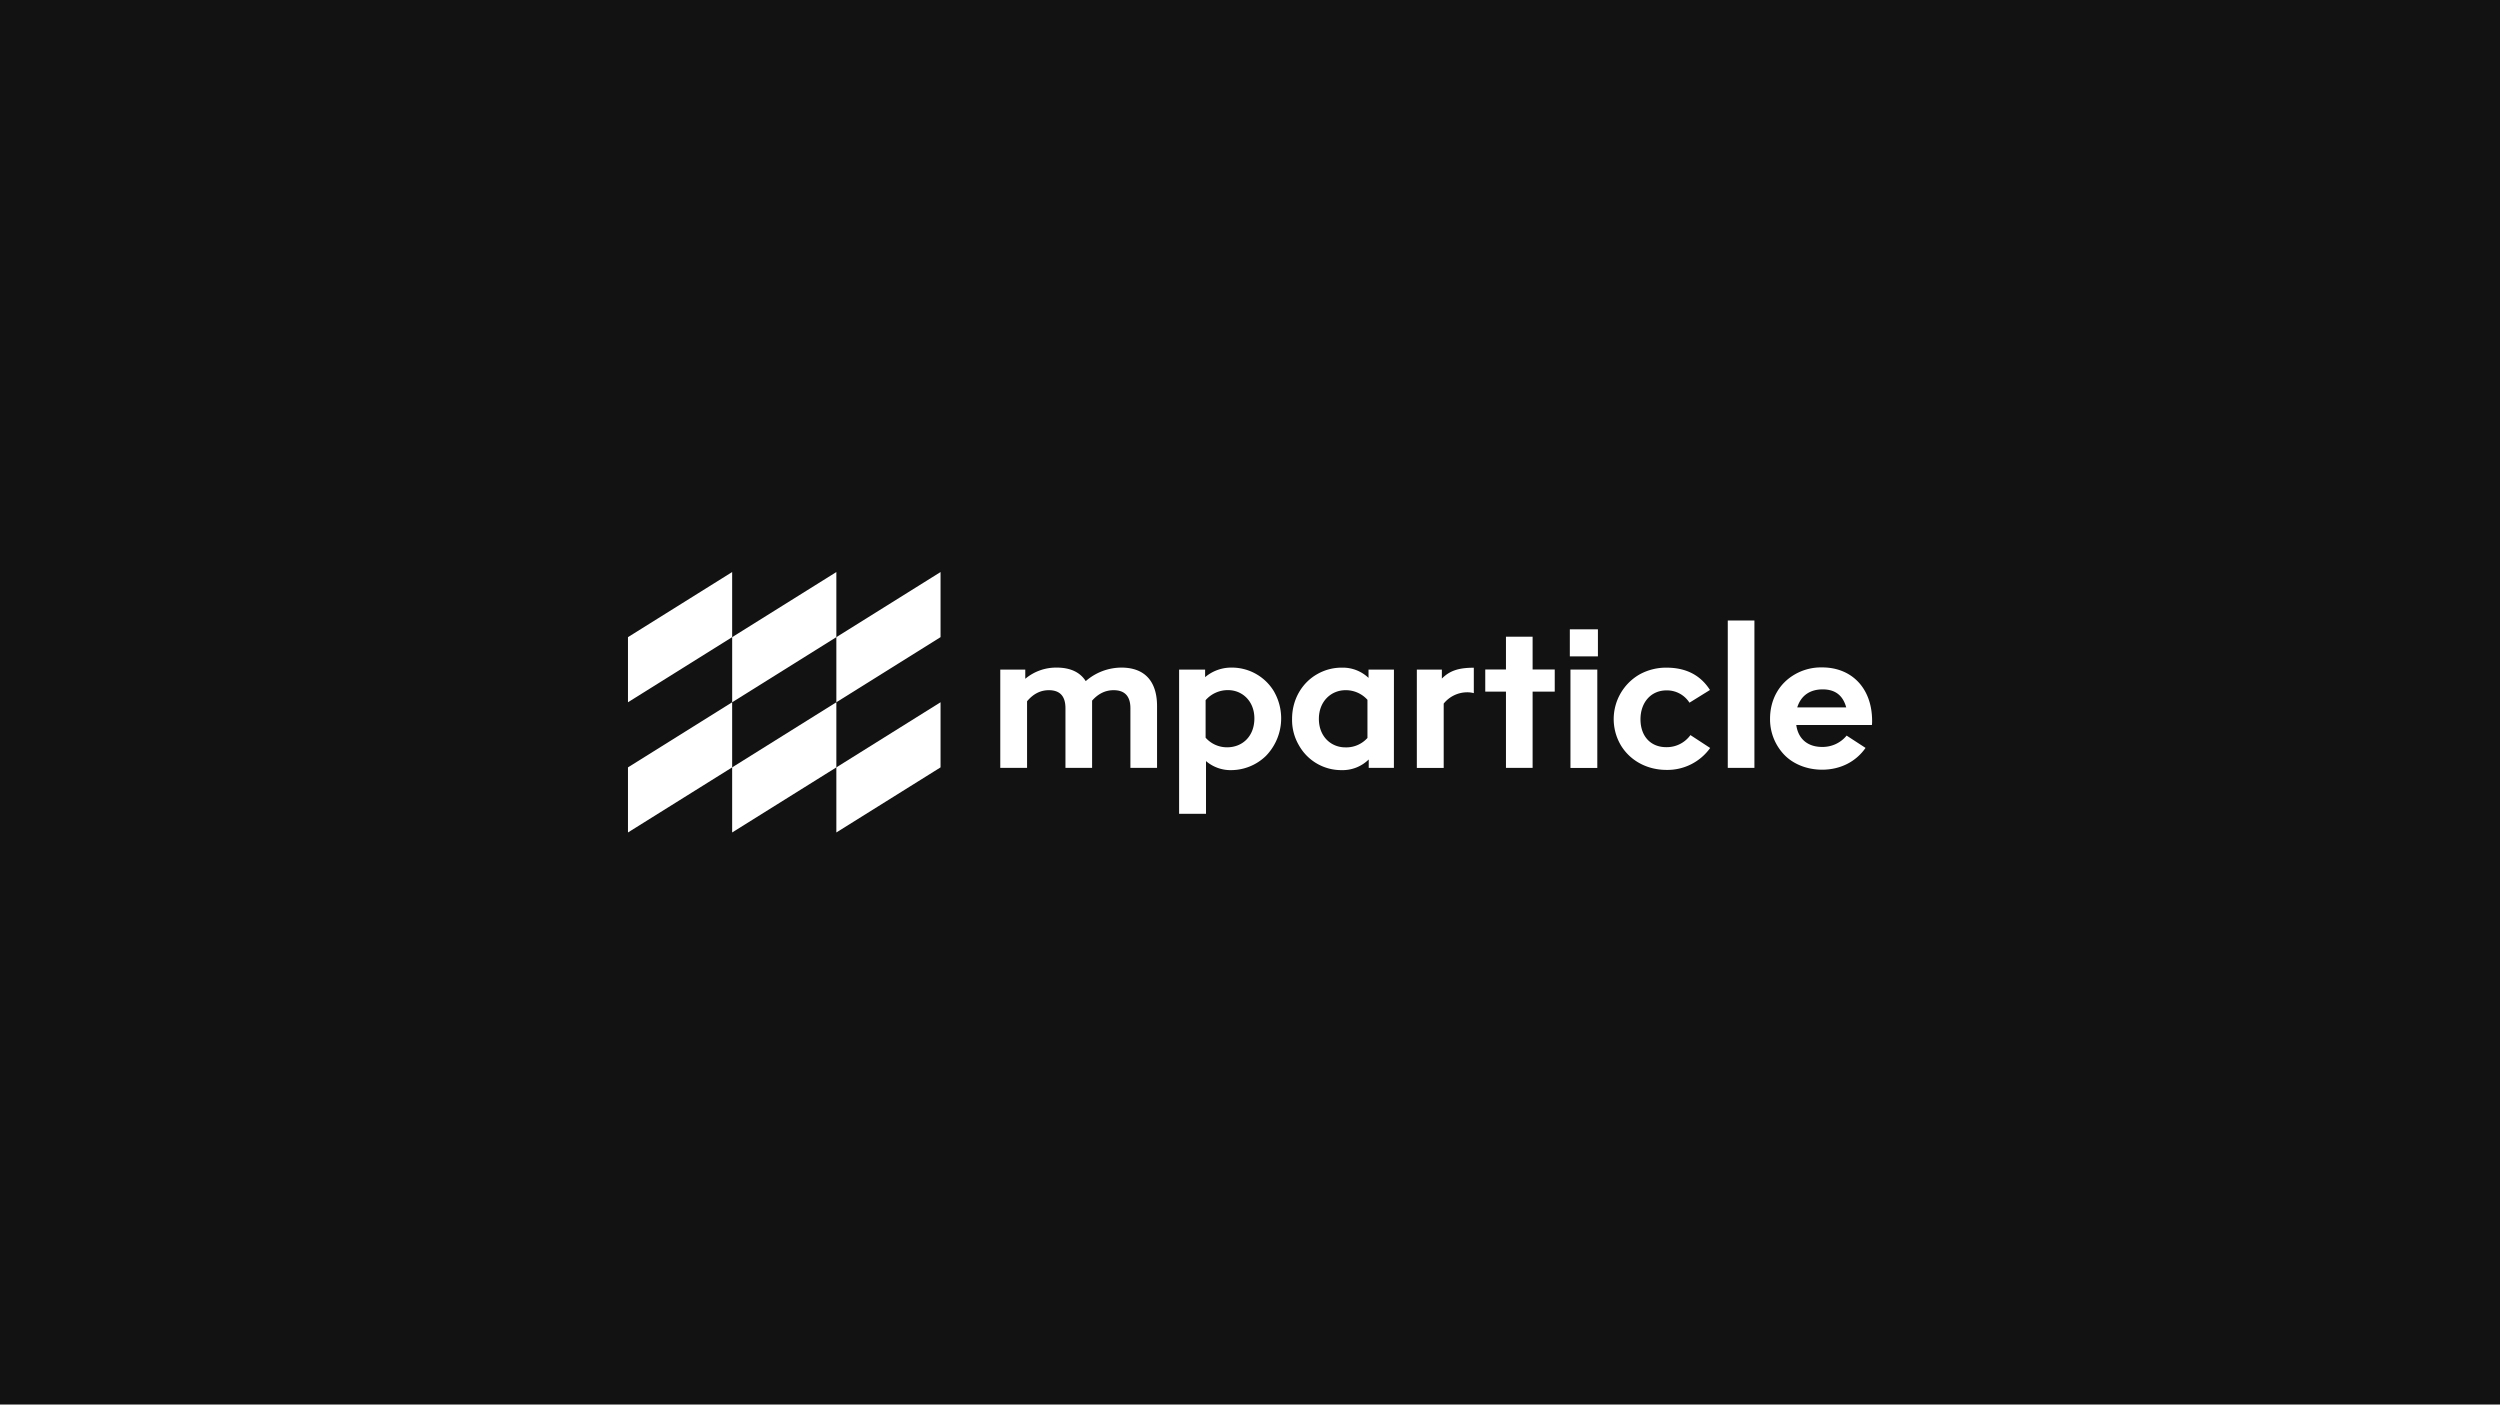 <svg xmlns="http://www.w3.org/2000/svg" xmlns:xlink="http://www.w3.org/1999/xlink" width="1262" height="709" viewBox="0 0 1262 709"><defs><style>.cls-1{fill:none;}.cls-2{fill:#121212;}.cls-3{clip-path:url(#clip-path);}.cls-4{fill:#fff;}</style><clipPath id="clip-path" transform="translate(-329 -427)"><rect class="cls-1" x="646" y="715.77" width="628.01" height="131.47"/></clipPath></defs><title>Asset 15</title><g id="Layer_2" data-name="Layer 2"><g id="Content"><rect class="cls-2" width="1262" height="709"/><g id="Logo-White-Vector"><g class="cls-3"><polygon class="cls-4" points="422.19 387.37 422.19 420.23 474.79 387.37 474.79 354.5 422.19 387.37"/><polygon class="cls-4" points="369.59 387.37 369.59 420.23 422.19 387.37 422.19 354.5 369.59 387.37"/><polygon class="cls-4" points="317 387.37 317 420.23 369.59 387.37 369.59 354.5 317 387.37"/><polygon class="cls-4" points="474.79 288.77 422.19 321.63 422.19 354.5 474.79 321.63 474.79 288.77 474.79 288.77"/><polygon class="cls-4" points="422.19 288.77 369.6 321.63 369.6 354.5 422.19 321.63 422.19 288.77 422.19 288.77"/><polygon class="cls-4" points="369.59 288.77 317 321.63 317 354.5 369.59 321.63 369.59 288.77 369.59 288.77"/><g class="cls-3"><path class="cls-4" d="M913.08,783.48v31.14H899.63V784.51c0-6.1-2.89-9.1-8.48-9.1q-6.21,0-10.86,5.27v33.94H866.84V784.51c0-6.1-2.8-9.1-8.38-9.1-4.24,0-7.87,1.86-11,5.59v33.62H833.94V765h12.62v4.65A24.22,24.22,0,0,1,862.39,764c6.83,0,11.79,2.27,14.69,6.83a27.52,27.52,0,0,1,18-6.83c11.69,0,18,6.83,18,19.45" transform="translate(-329 -427)"/><path class="cls-4" d="M972.21,776.24A27.2,27.2,0,0,1,968,808.62a25.32,25.32,0,0,1-17.38,7.14,19.07,19.07,0,0,1-12.83-4.56v26.59H924.21V765h13.13v3.83A20.41,20.41,0,0,1,950.59,764a24.8,24.8,0,0,1,21.62,12.21m-10,13.44c0-8.79-6.2-14.27-13.24-14.27a14.84,14.84,0,0,0-11.38,5.07v18.93a14.37,14.37,0,0,0,10.86,4.86c7.66,0,13.76-5.48,13.76-14.59" transform="translate(-329 -427)"/><path class="cls-4" d="M1032.64,814.62h-12.71l0-4.24a18.81,18.81,0,0,1-13.66,5.38,24.48,24.48,0,0,1-21.51-12.42,25.33,25.33,0,0,1-3.52-13.45c0-10,5.17-18.41,12.83-22.66a24.62,24.62,0,0,1,12.31-3.2,18.85,18.85,0,0,1,13.45,5.17V765h12.83Zm-13.35-15.11V780.27a14.65,14.65,0,0,0-11.07-4.86c-7.24,0-13.45,5.59-13.45,14.48s6.11,14.38,13.35,14.38a14.32,14.32,0,0,0,11.17-4.76" transform="translate(-329 -427)"/><path class="cls-4" d="M1056.85,765v4.55c4-4,8.48-5.48,16.13-5.48v12.83a12.7,12.7,0,0,0-3.72-.42,15.28,15.28,0,0,0-11.48,5.69v32.49h-13.56V765Z" transform="translate(-329 -427)"/><polygon class="cls-4" points="784.83 337.96 784.83 349.13 773.66 349.13 773.66 387.62 760.21 387.62 760.21 349.13 749.76 349.13 749.76 337.96 760.21 337.96 760.21 321.41 773.66 321.41 773.66 337.96 784.83 337.96"/><path class="cls-4" d="M1121.45,744.68h14.18v13.66h-14.18ZM1135.32,765h-13.55v49.66h13.55Z" transform="translate(-329 -427)"/><path class="cls-4" d="M1192.29,804.58a26.53,26.53,0,0,1-22,11.07c-9.72,0-18.31-4.55-23.07-12.41a26,26,0,0,1,9.63-35.9,27.73,27.73,0,0,1,13.34-3.31c9.83,0,17.17,3.72,22,11.27l-10.35,6.42a13.44,13.44,0,0,0-11.59-6.21c-7.86,0-13.13,6.1-13.13,14.59s5.07,14.07,13,14.07a14.7,14.7,0,0,0,12.21-6.1Z" transform="translate(-329 -427)"/><rect class="cls-4" x="872.18" y="313.23" width="13.45" height="74.39"/><path class="cls-4" d="M1261.18,798.33a15.63,15.63,0,0,1-12.42,5.72c-7,0-12-3.83-13-11.07h38.18a15.06,15.06,0,0,0,.1-2.07c0-16.45-10.24-27-25.24-27a26.47,26.47,0,0,0-13.76,3.52c-8.07,4.65-12.52,12.83-12.52,22.45a25.92,25.92,0,0,0,7.14,18.1c4.45,4.66,11.38,7.56,19.14,7.56,9.11,0,17-3.94,21.93-11h0ZM1249.07,775c6.31,0,10.24,3,11.9,9.11h-24.73c1.86-5.9,6.31-9.11,12.83-9.11" transform="translate(-329 -427)"/></g></g></g></g></g></svg>